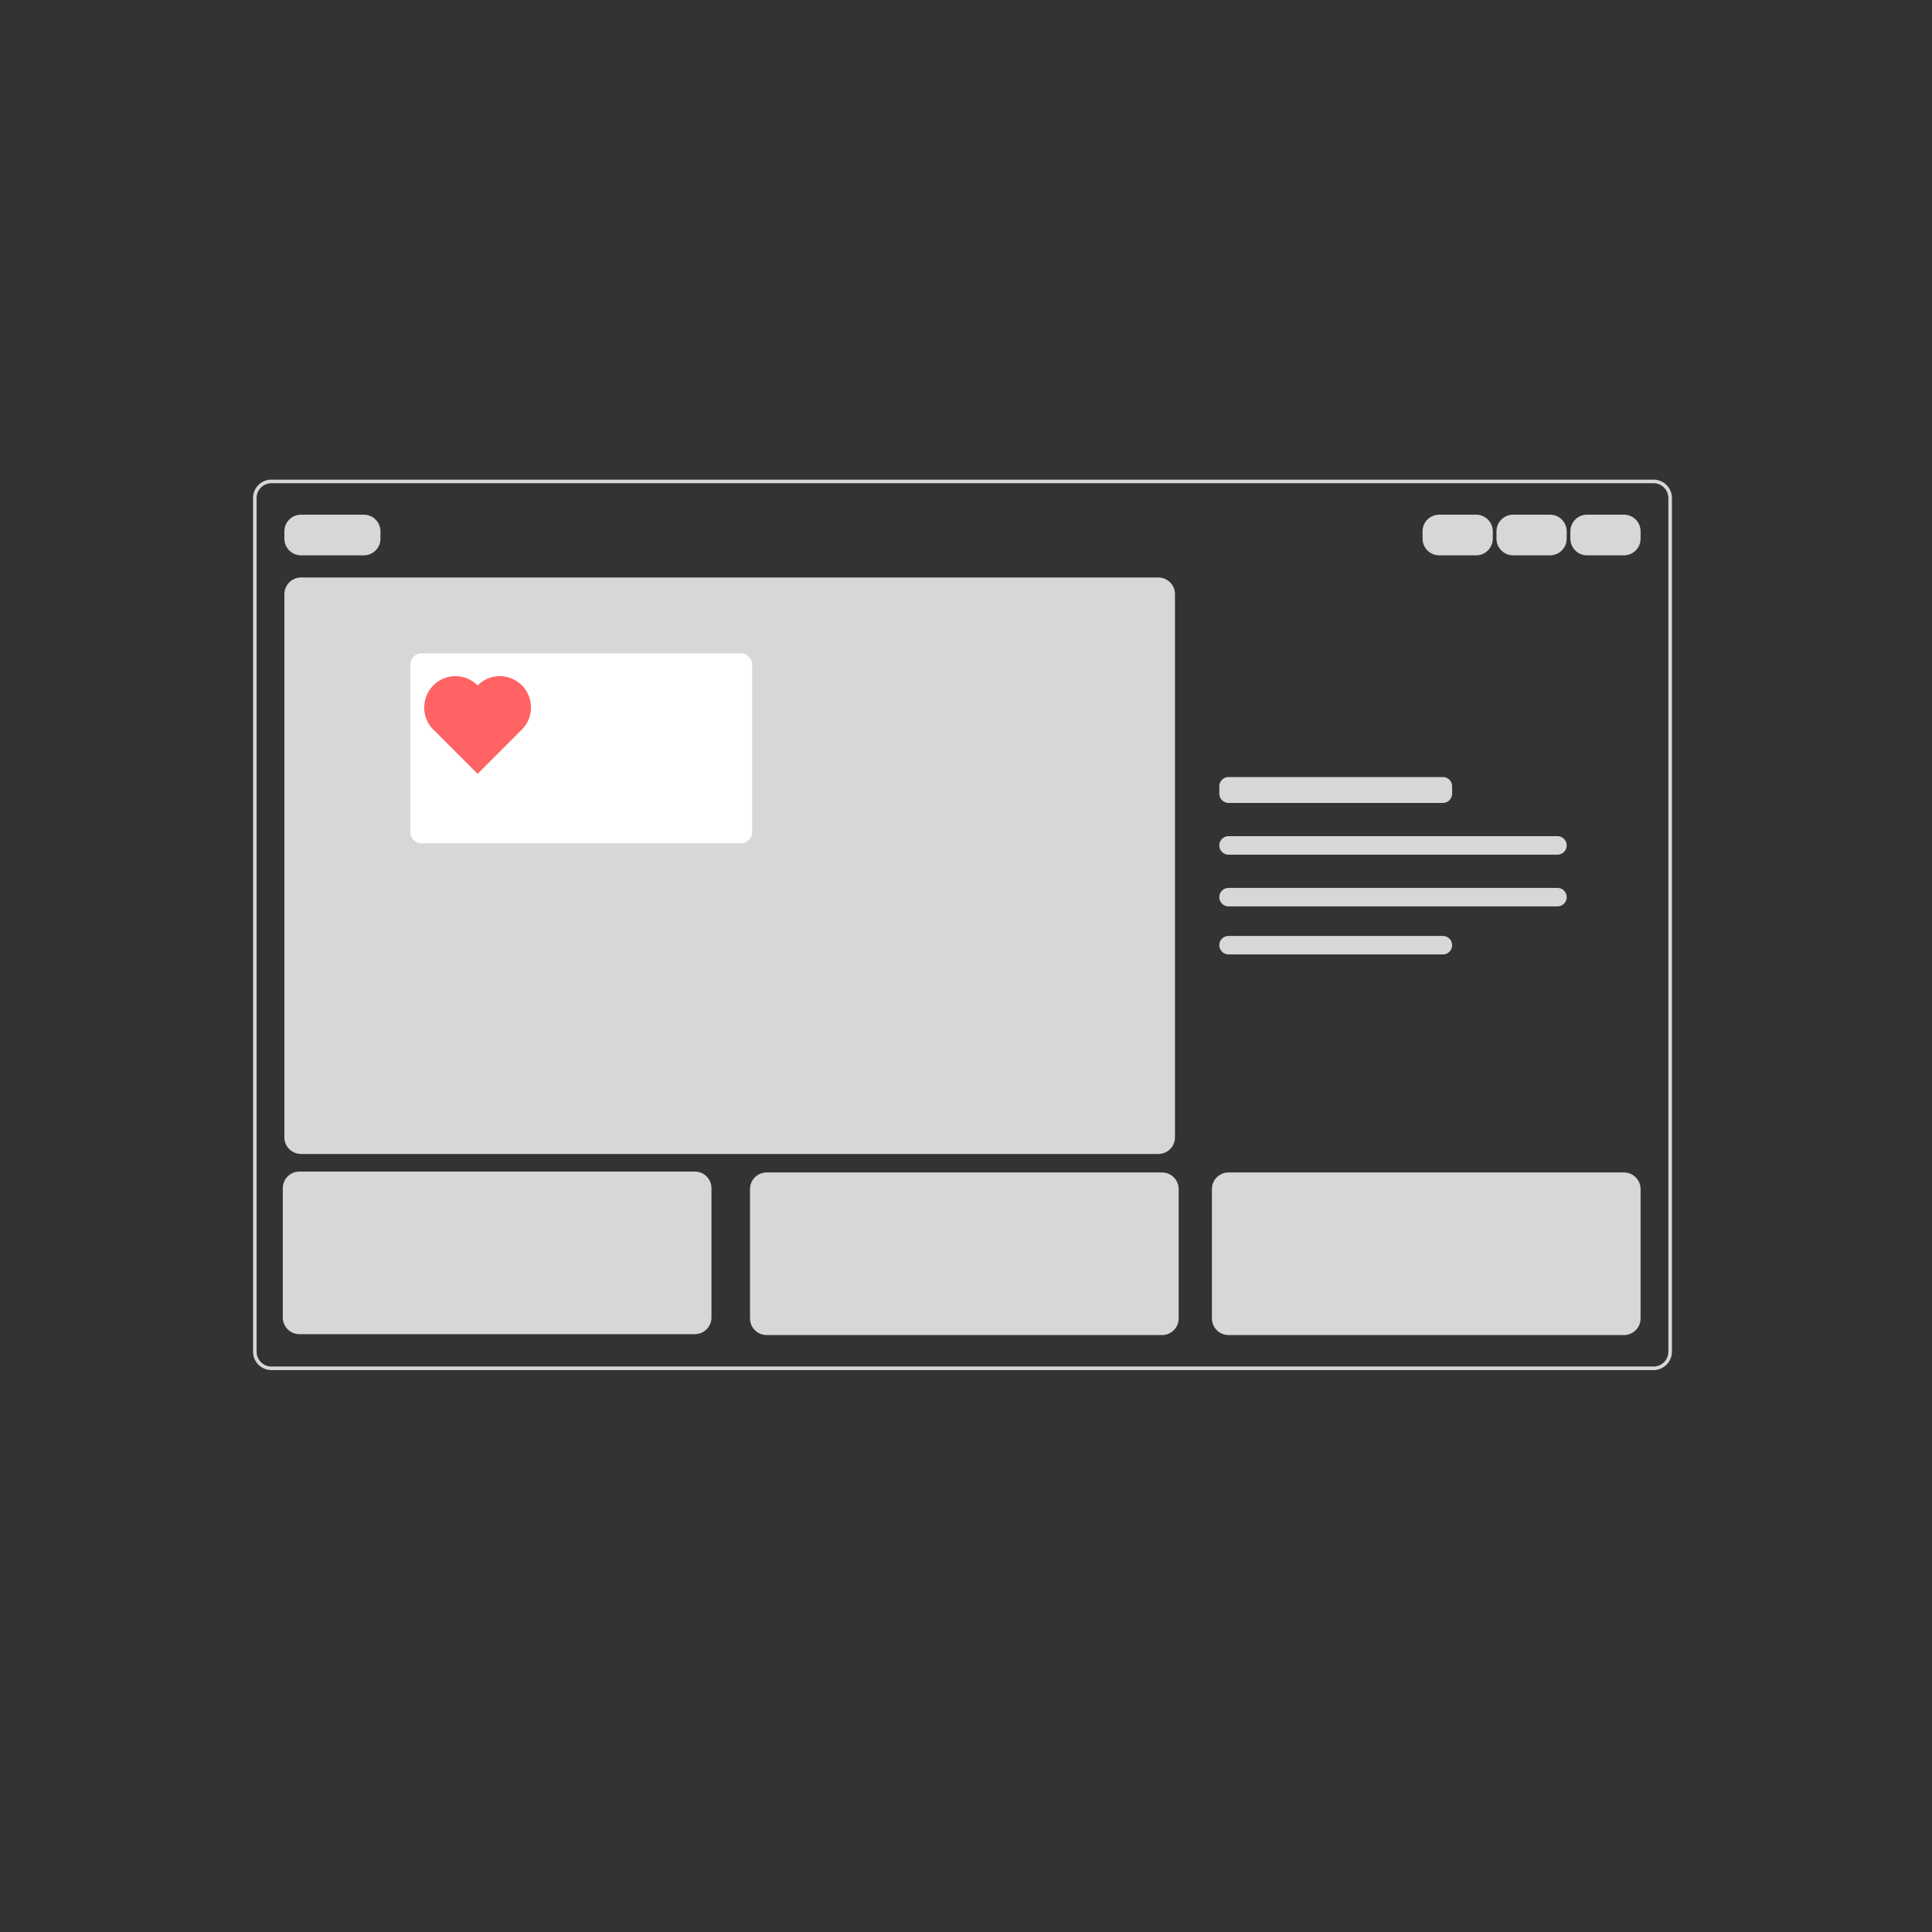 <svg width="500" height="500" viewBox="0 0 500 500" xmlns="http://www.w3.org/2000/svg">
  <rect x="0" y="0" width="500" height="500" fill="#333333" stroke="none"/>
  <path d="M427.93 354.119H70.252a4.308 4.308 0 0 1-4.303-4.304v-220.92a4.308 4.308 0 0 1 4.303-4.303h357.68a4.308 4.308 0 0 1 4.303 4.304v220.92a4.308 4.308 0 0 1-4.303 4.303z" fill="none" stroke="#d7d7d7" stroke-miterlimit="10" stroke-width=".926"/>
  <path d="M94.16 143.72H77.902a4.308 4.308 0 0 1-4.303-4.304v-1.913a4.308 4.308 0 0 1 4.303-4.304H94.16a4.308 4.308 0 0 1 4.304 4.304v1.913a4.308 4.308 0 0 1-4.304 4.303zM382.025 143.72h-9.563a4.308 4.308 0 0 1-4.304-4.304v-1.913a4.308 4.308 0 0 1 4.304-4.304h9.563a4.308 4.308 0 0 1 4.304 4.304v1.913a4.308 4.308 0 0 1-4.304 4.303zM317.949 201.101a2.393 2.393 0 0 0-2.391 2.39v1.914a2.393 2.393 0 0 0 2.391 2.39h55.469a2.393 2.393 0 0 0 2.39-2.39v-1.913a2.393 2.393 0 0 0-2.39-2.391zM299.778 298.65H77.902a4.308 4.308 0 0 1-4.303-4.304V153.761a4.308 4.308 0 0 1 4.303-4.304h221.876a4.308 4.308 0 0 1 4.304 4.304v140.585a4.308 4.308 0 0 1-4.304 4.304zM300.734 345.512h-102.33a4.308 4.308 0 0 1-4.304-4.304v-33.473a4.308 4.308 0 0 1 4.304-4.303h102.33a4.308 4.308 0 0 1 4.304 4.303v33.473a4.308 4.308 0 0 1-4.304 4.304zM179.822 345.277H77.492a4.308 4.308 0 0 1-4.304-4.304v-33.472a4.308 4.308 0 0 1 4.303-4.304h102.331a4.308 4.308 0 0 1 4.304 4.304v33.472a4.308 4.308 0 0 1-4.304 4.304zM420.28 303.432a4.308 4.308 0 0 1 4.303 4.303v33.473a4.308 4.308 0 0 1-4.303 4.304H317.949a4.308 4.308 0 0 1-4.304-4.304v-33.473a4.308 4.308 0 0 1 4.304-4.303M317.949 216.403a2.393 2.393 0 0 0-2.391 2.39 2.393 2.393 0 0 0 2.391 2.392h85.116a2.393 2.393 0 0 0 2.391-2.391 2.393 2.393 0 0 0-2.39-2.391zM317.949 229.792a2.393 2.393 0 0 0-2.391 2.39 2.393 2.393 0 0 0 2.391 2.392h85.116a2.393 2.393 0 0 0 2.391-2.391 2.393 2.393 0 0 0-2.39-2.391zM317.949 242.225a2.393 2.393 0 0 0-2.391 2.39 2.393 2.393 0 0 0 2.391 2.391h55.469a2.393 2.393 0 0 0 2.39-2.39 2.393 2.393 0 0 0-2.39-2.391M401.152 143.72h-9.563a4.308 4.308 0 0 1-4.304-4.304v-1.913a4.308 4.308 0 0 1 4.304-4.304h9.563a4.308 4.308 0 0 1 4.304 4.304v1.913a4.308 4.308 0 0 1-4.304 4.303zM420.28 143.72h-9.564a4.308 4.308 0 0 1-4.304-4.304v-1.913a4.308 4.308 0 0 1 4.304-4.304h9.564a4.308 4.308 0 0 1 4.303 4.304v1.913a4.308 4.308 0 0 1-4.303 4.303z" fill="#d7d7d7"/>
  <path d="M191.727 218.254h-82.624a2.927 2.927 0 0 1-2.923-2.923v-43.325a2.927 2.927 0 0 1 2.923-2.923h82.624a2.927 2.927 0 0 1 2.924 2.923v43.325a2.927 2.927 0 0 1-2.924 2.923z" fill="#fff"/>
  <path d="m123.666 177.34-.064-.064-.064.064a8.035 8.035 0 0 0-11.366.01c-3.138 3.14-3.2 8.293-.06 11.43l11.498 11.487 11.491-11.501c3.138-3.142 3.072-8.293-.067-11.43a8.035 8.035 0 0 0-11.366.008v.001z" fill="#ff6363"/>
</svg>